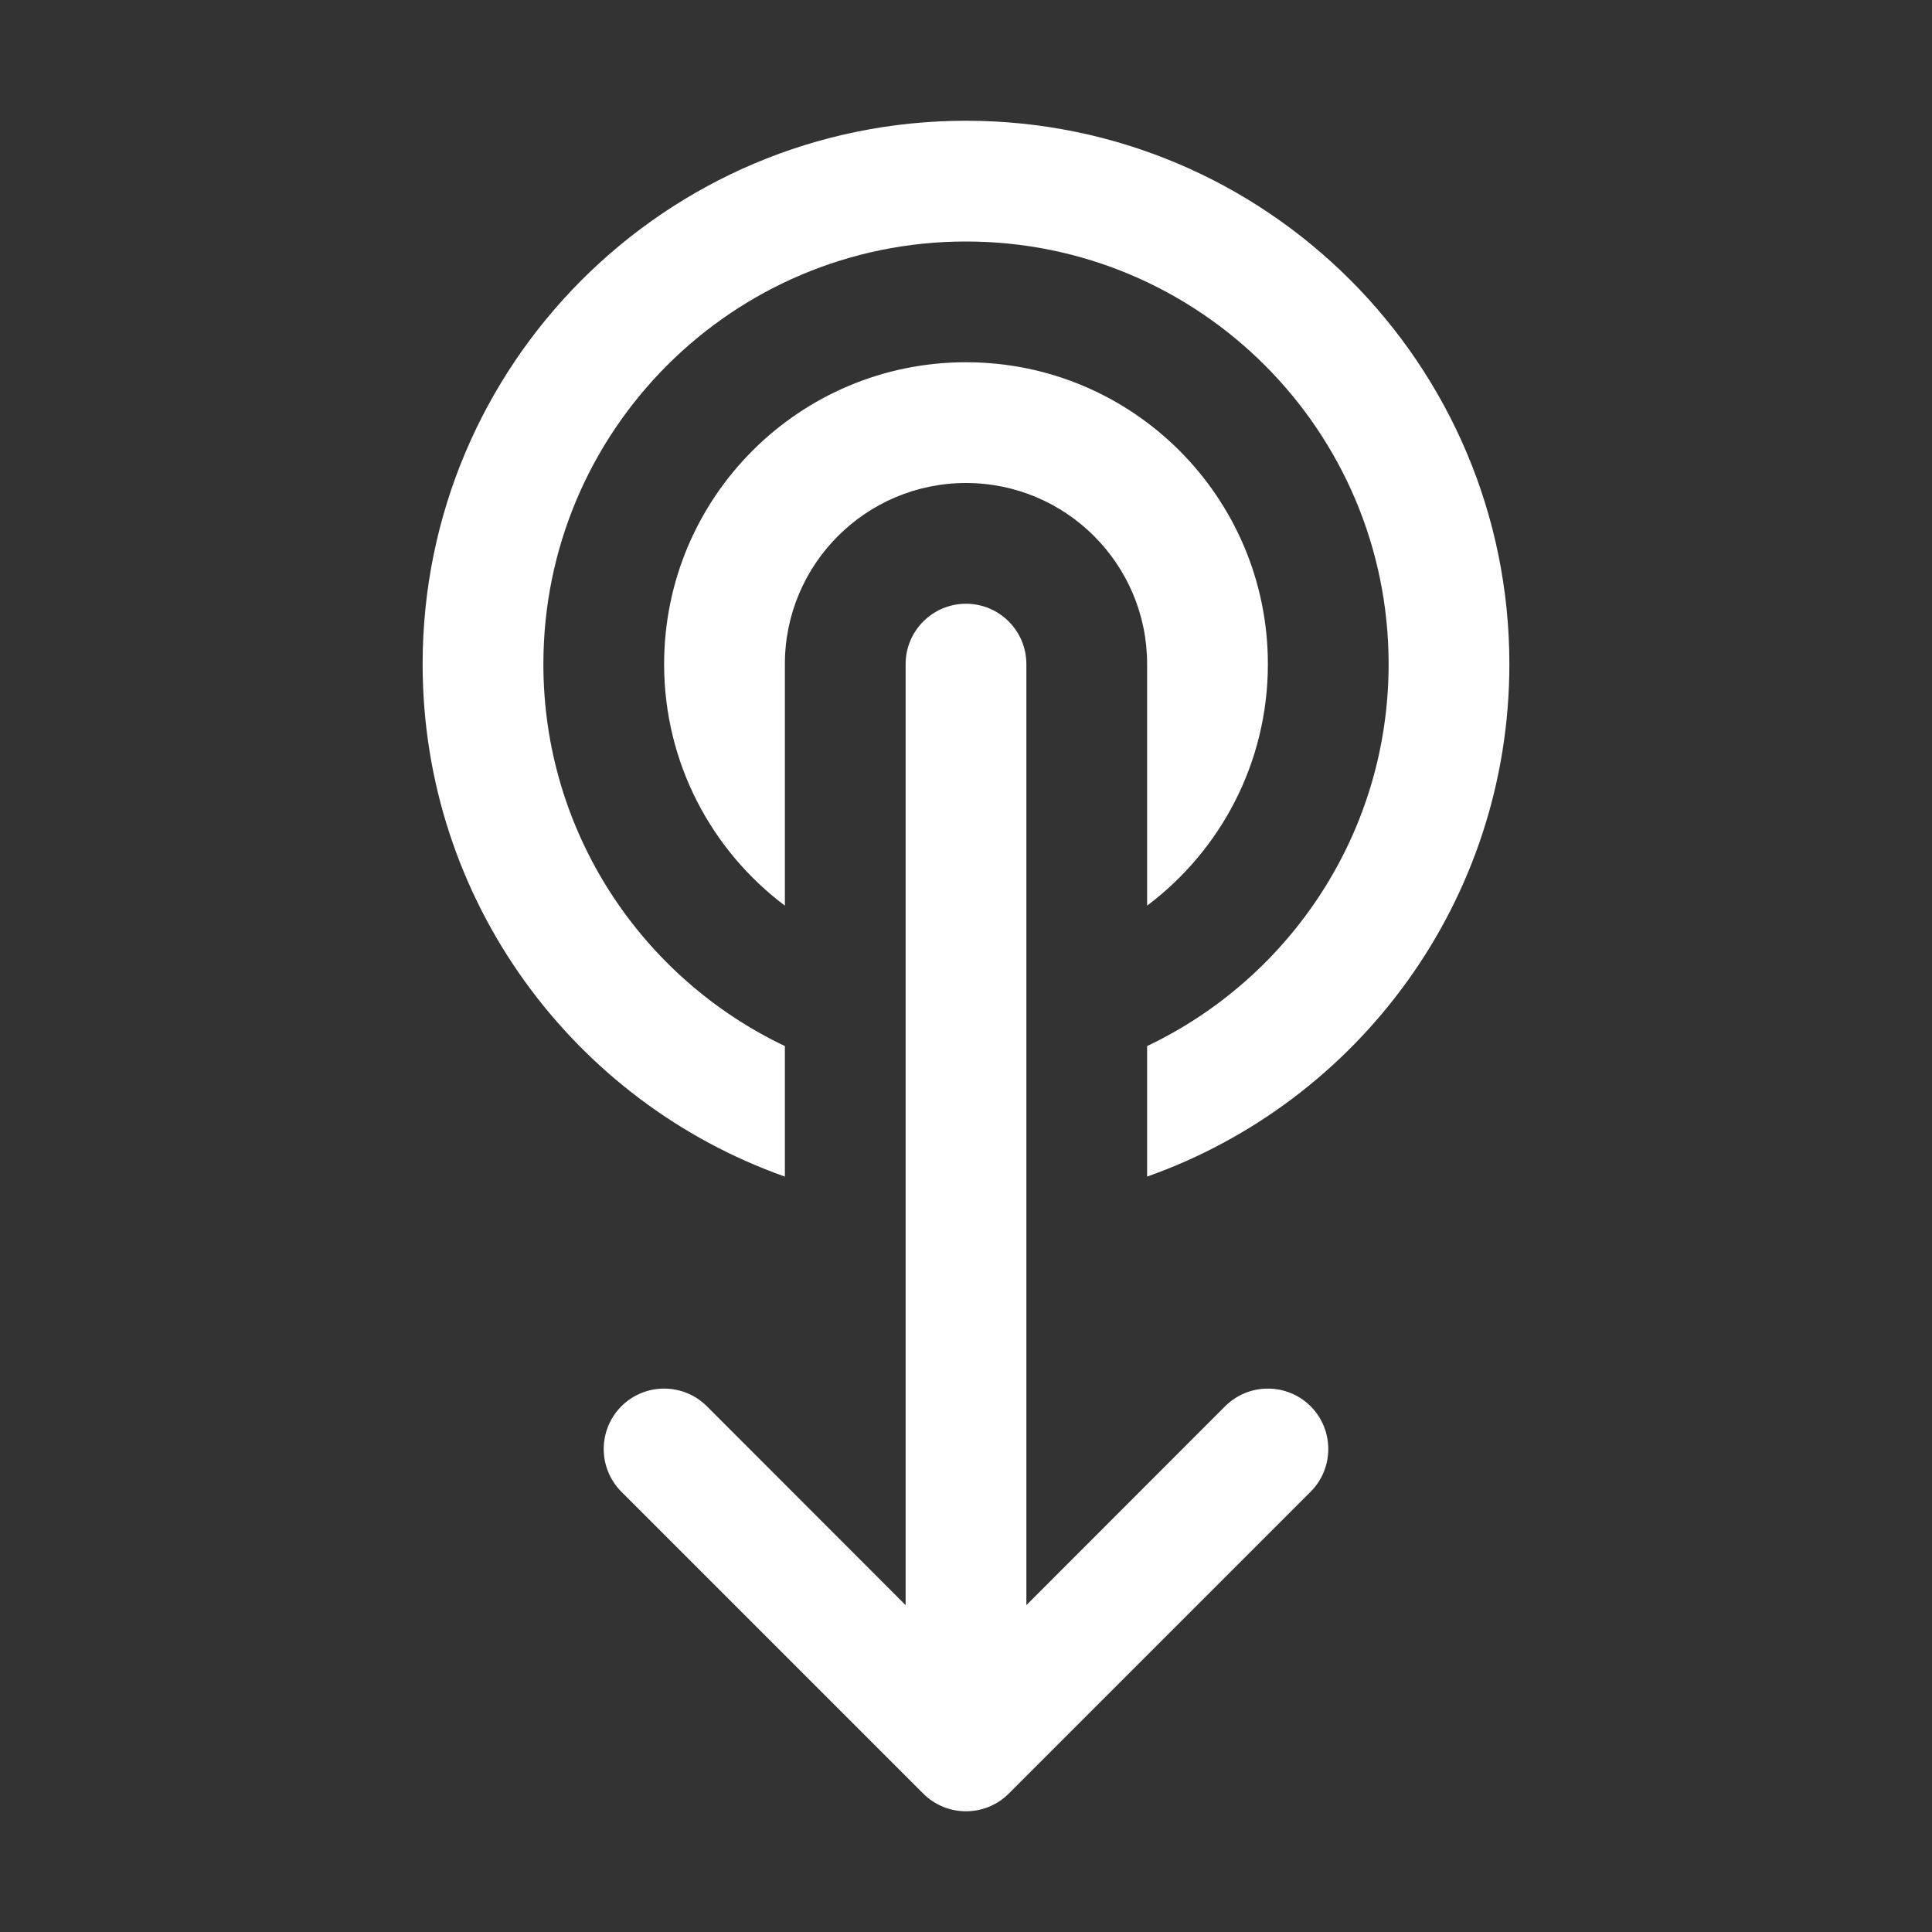 <svg width="16" height="16" viewBox="0 0 16 16" fill="none" xmlns="http://www.w3.org/2000/svg">
<rect x="0" y="0" width="16" height="16" fill="#333333" stroke="none"/>
<path d="M4.5 5.5C4.5 3.567 6.067 2 8 2C9.933 2 11.5 3.567 11.5 5.5C11.5 6.896 10.682 8.101 9.5 8.663V9.744C11.248 9.126 12.5 7.459 12.5 5.5C12.5 3.015 10.485 1 8 1C5.515 1 3.5 3.015 3.5 5.5C3.5 7.459 4.752 9.126 6.5 9.744V8.663C5.318 8.101 4.5 6.896 4.5 5.5ZM10.5 5.5C10.5 6.318 10.107 7.044 9.5 7.5V5.5C9.5 4.672 8.828 4 8 4C7.172 4 6.5 4.672 6.5 5.5V7.5C5.893 7.044 5.5 6.318 5.5 5.5C5.5 4.119 6.619 3 8 3C9.381 3 10.5 4.119 10.5 5.5ZM8.5 5.5C8.5 5.224 8.276 5 8 5C7.724 5 7.5 5.224 7.5 5.5V13.293L5.854 11.646C5.658 11.451 5.342 11.451 5.146 11.646C4.951 11.842 4.951 12.158 5.146 12.354L7.646 14.854C7.842 15.049 8.158 15.049 8.354 14.854L10.854 12.354C11.049 12.158 11.049 11.842 10.854 11.646C10.658 11.451 10.342 11.451 10.146 11.646L8.5 13.293V5.5Z" fill="#ffffff"/>
</svg>
